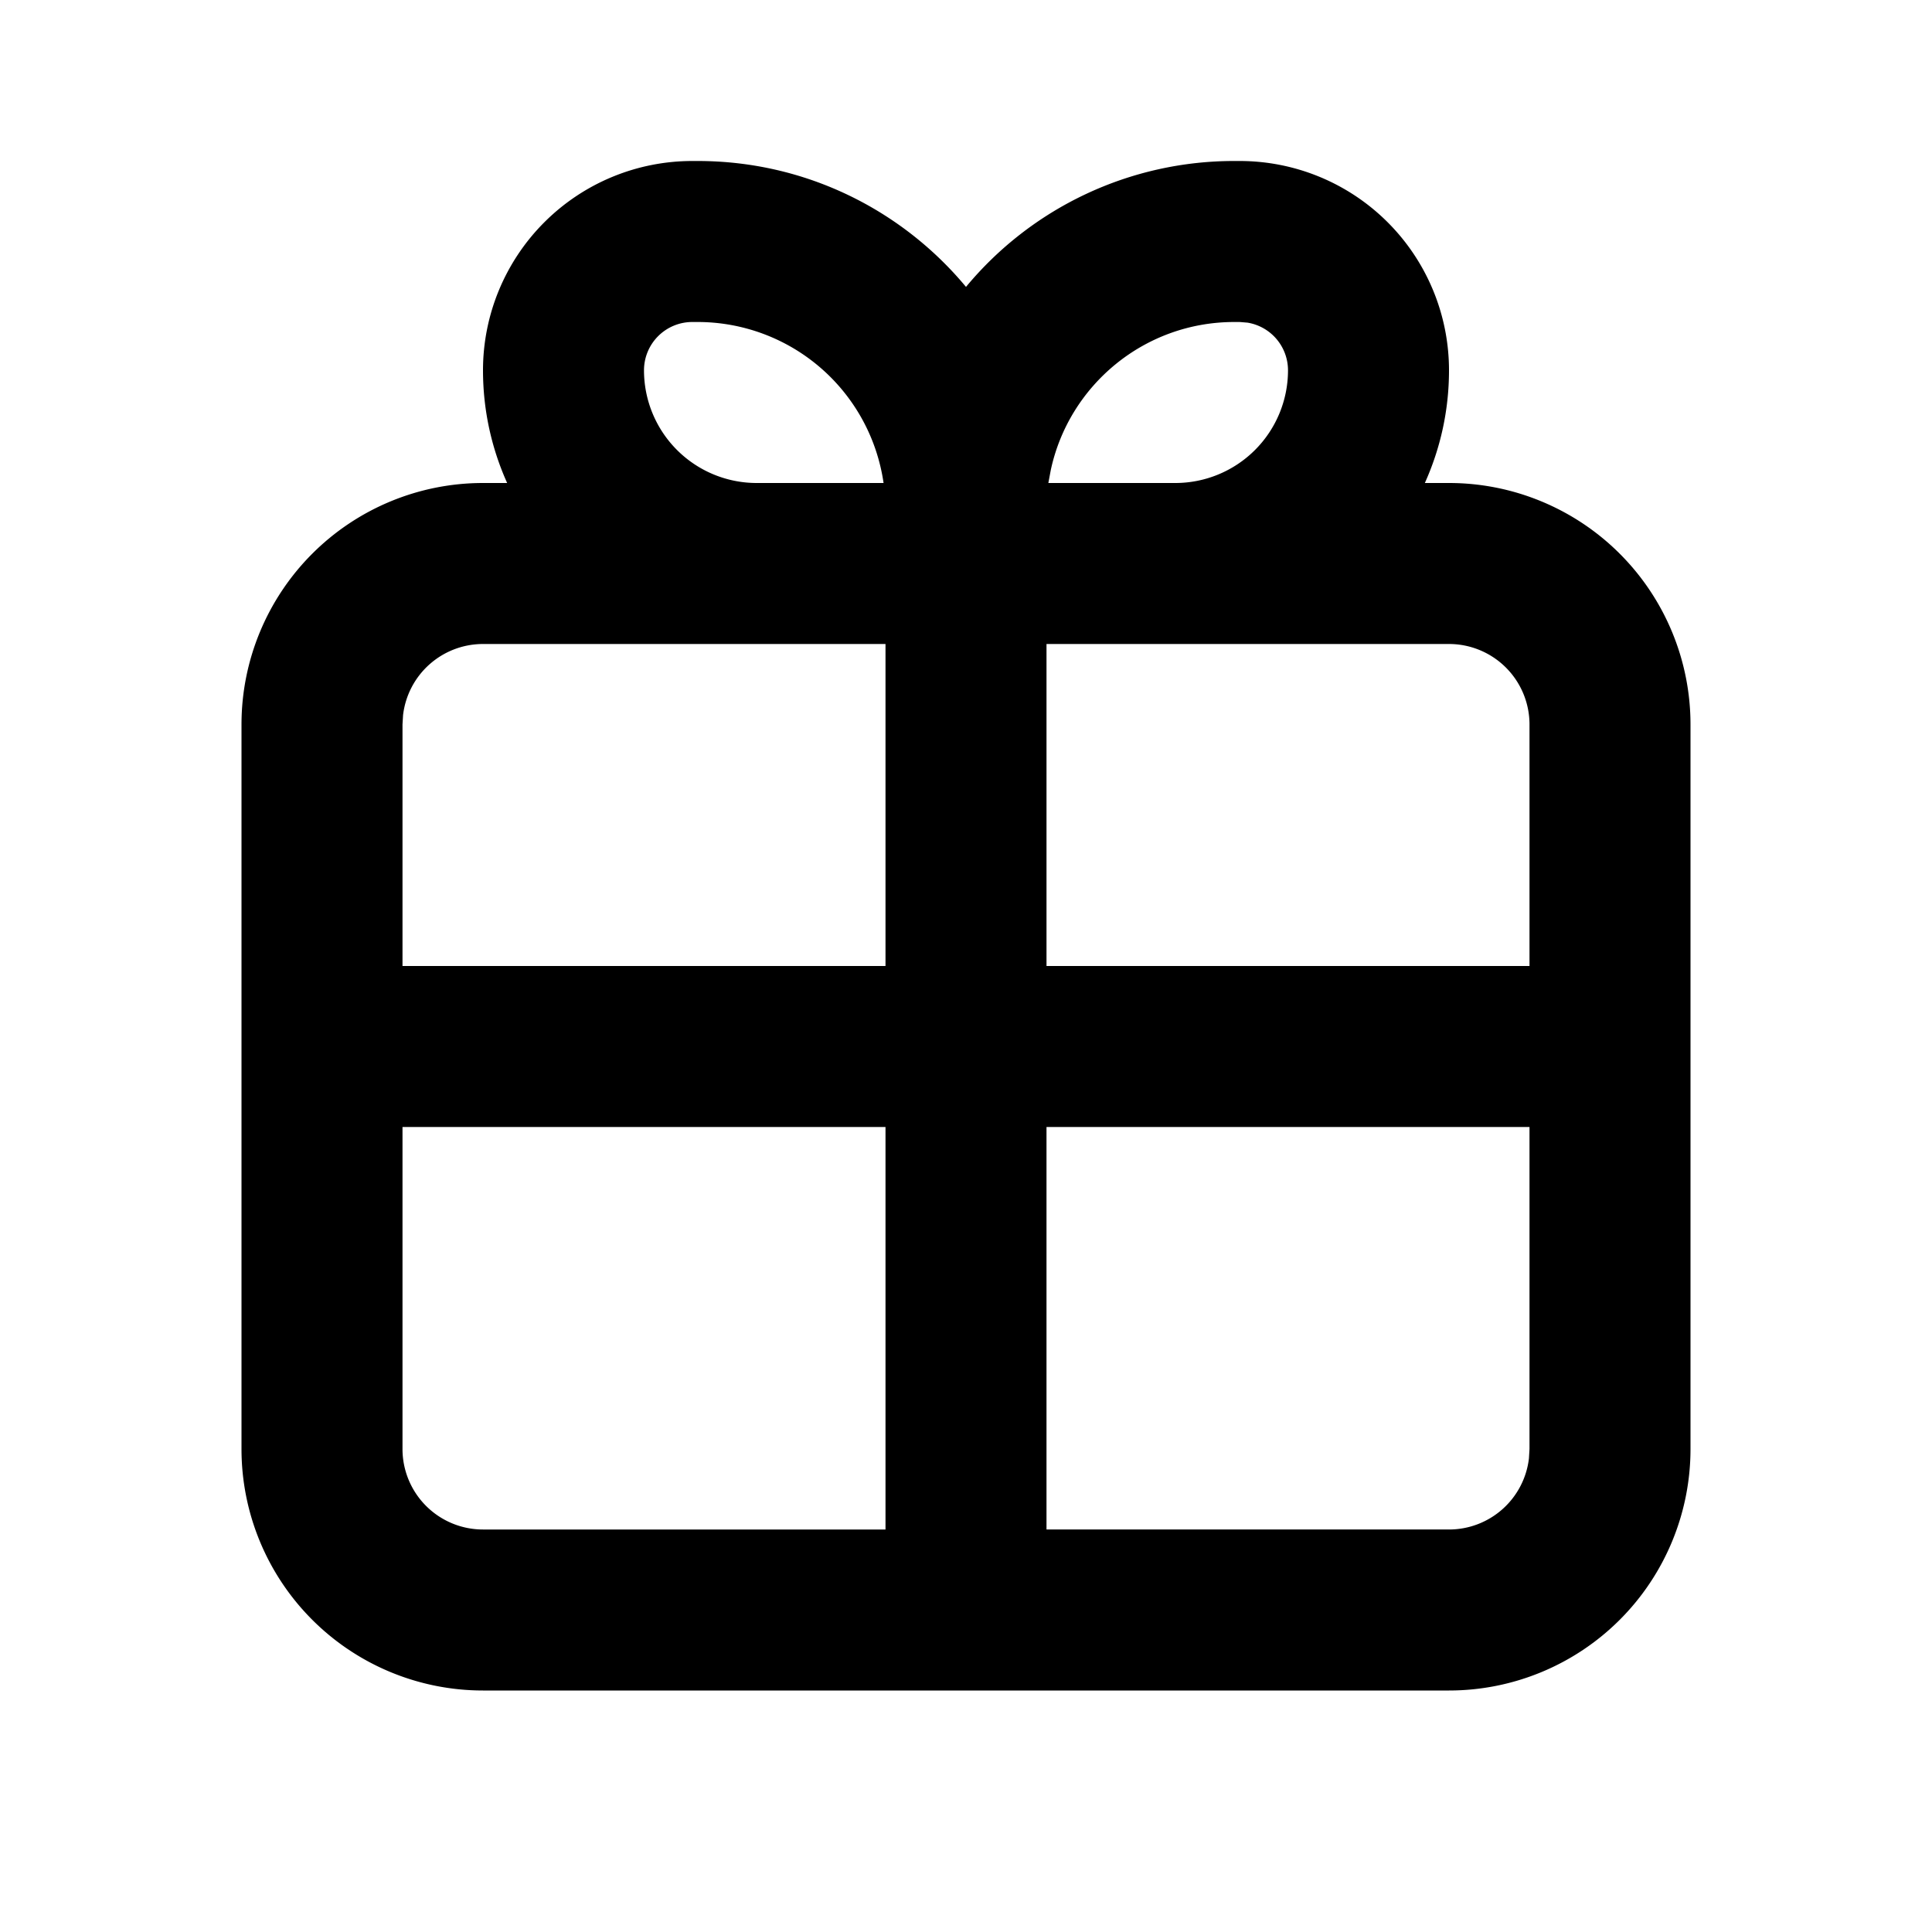 <svg xmlns="http://www.w3.org/2000/svg" viewBox="0 0 24 24">
    <g fill="none" fill-rule="evenodd">
        <path d="M24 0v24H0V0zM12.593 23.258l-.011.002-.071.035-.02.004-.014-.004-.071-.035c-.01-.004-.019-.001-.024.005l-.004.01-.017.428.005.02.01.013.104.074.015.004.012-.004.104-.074.012-.016.004-.017-.017-.427c-.002-.01-.009-.017-.017-.018m.265-.113-.013.002-.185.093-.01.01-.003.011.018.43.005.012.008.007.201.093c.012.004.023 0 .029-.008l.004-.014-.034-.614c-.003-.012-.01-.02-.02-.022m-.715.002a.023.023 0 0 0-.027.006l-.006.014-.034.614c0 .012.007.02.017.024l.015-.002.201-.093.01-.008.004-.011.017-.43-.003-.012-.01-.01z"/>
        <path fill="currentColor"
              d="M8.667 2c1.34 0 2.538.608 3.333 1.564A4.324 4.324 0 0 1 15.333 2h.067A2.6 2.6 0 0 1 18 4.6c0 .5-.108.973-.3 1.4h.3a3 3 0 0 1 3 3v9a3 3 0 0 1-3 3H6a3 3 0 0 1-3-3V9a3 3 0 0 1 3-3h.3c-.192-.427-.3-.9-.3-1.4A2.6 2.6 0 0 1 8.6 2zM19 14h-6v5h5a1 1 0 0 0 .993-.883L19 18zm-8 0H5v4a1 1 0 0 0 1 1h5zm0-6H6a1 1 0 0 0-.993.883L5 9v3h6zm7 0h-5v4h6V9a1 1 0 0 0-1-1M8.667 4H8.6a.6.6 0 0 0-.6.6A1.4 1.4 0 0 0 9.4 6h1.576a2.334 2.334 0 0 0-2.31-2M15.4 4h-.067c-1.12 0-2.055.788-2.28 1.84l-.03.16H14.6A1.4 1.4 0 0 0 16 4.6a.6.6 0 0 0-.503-.592z"/>
    </g>
</svg>